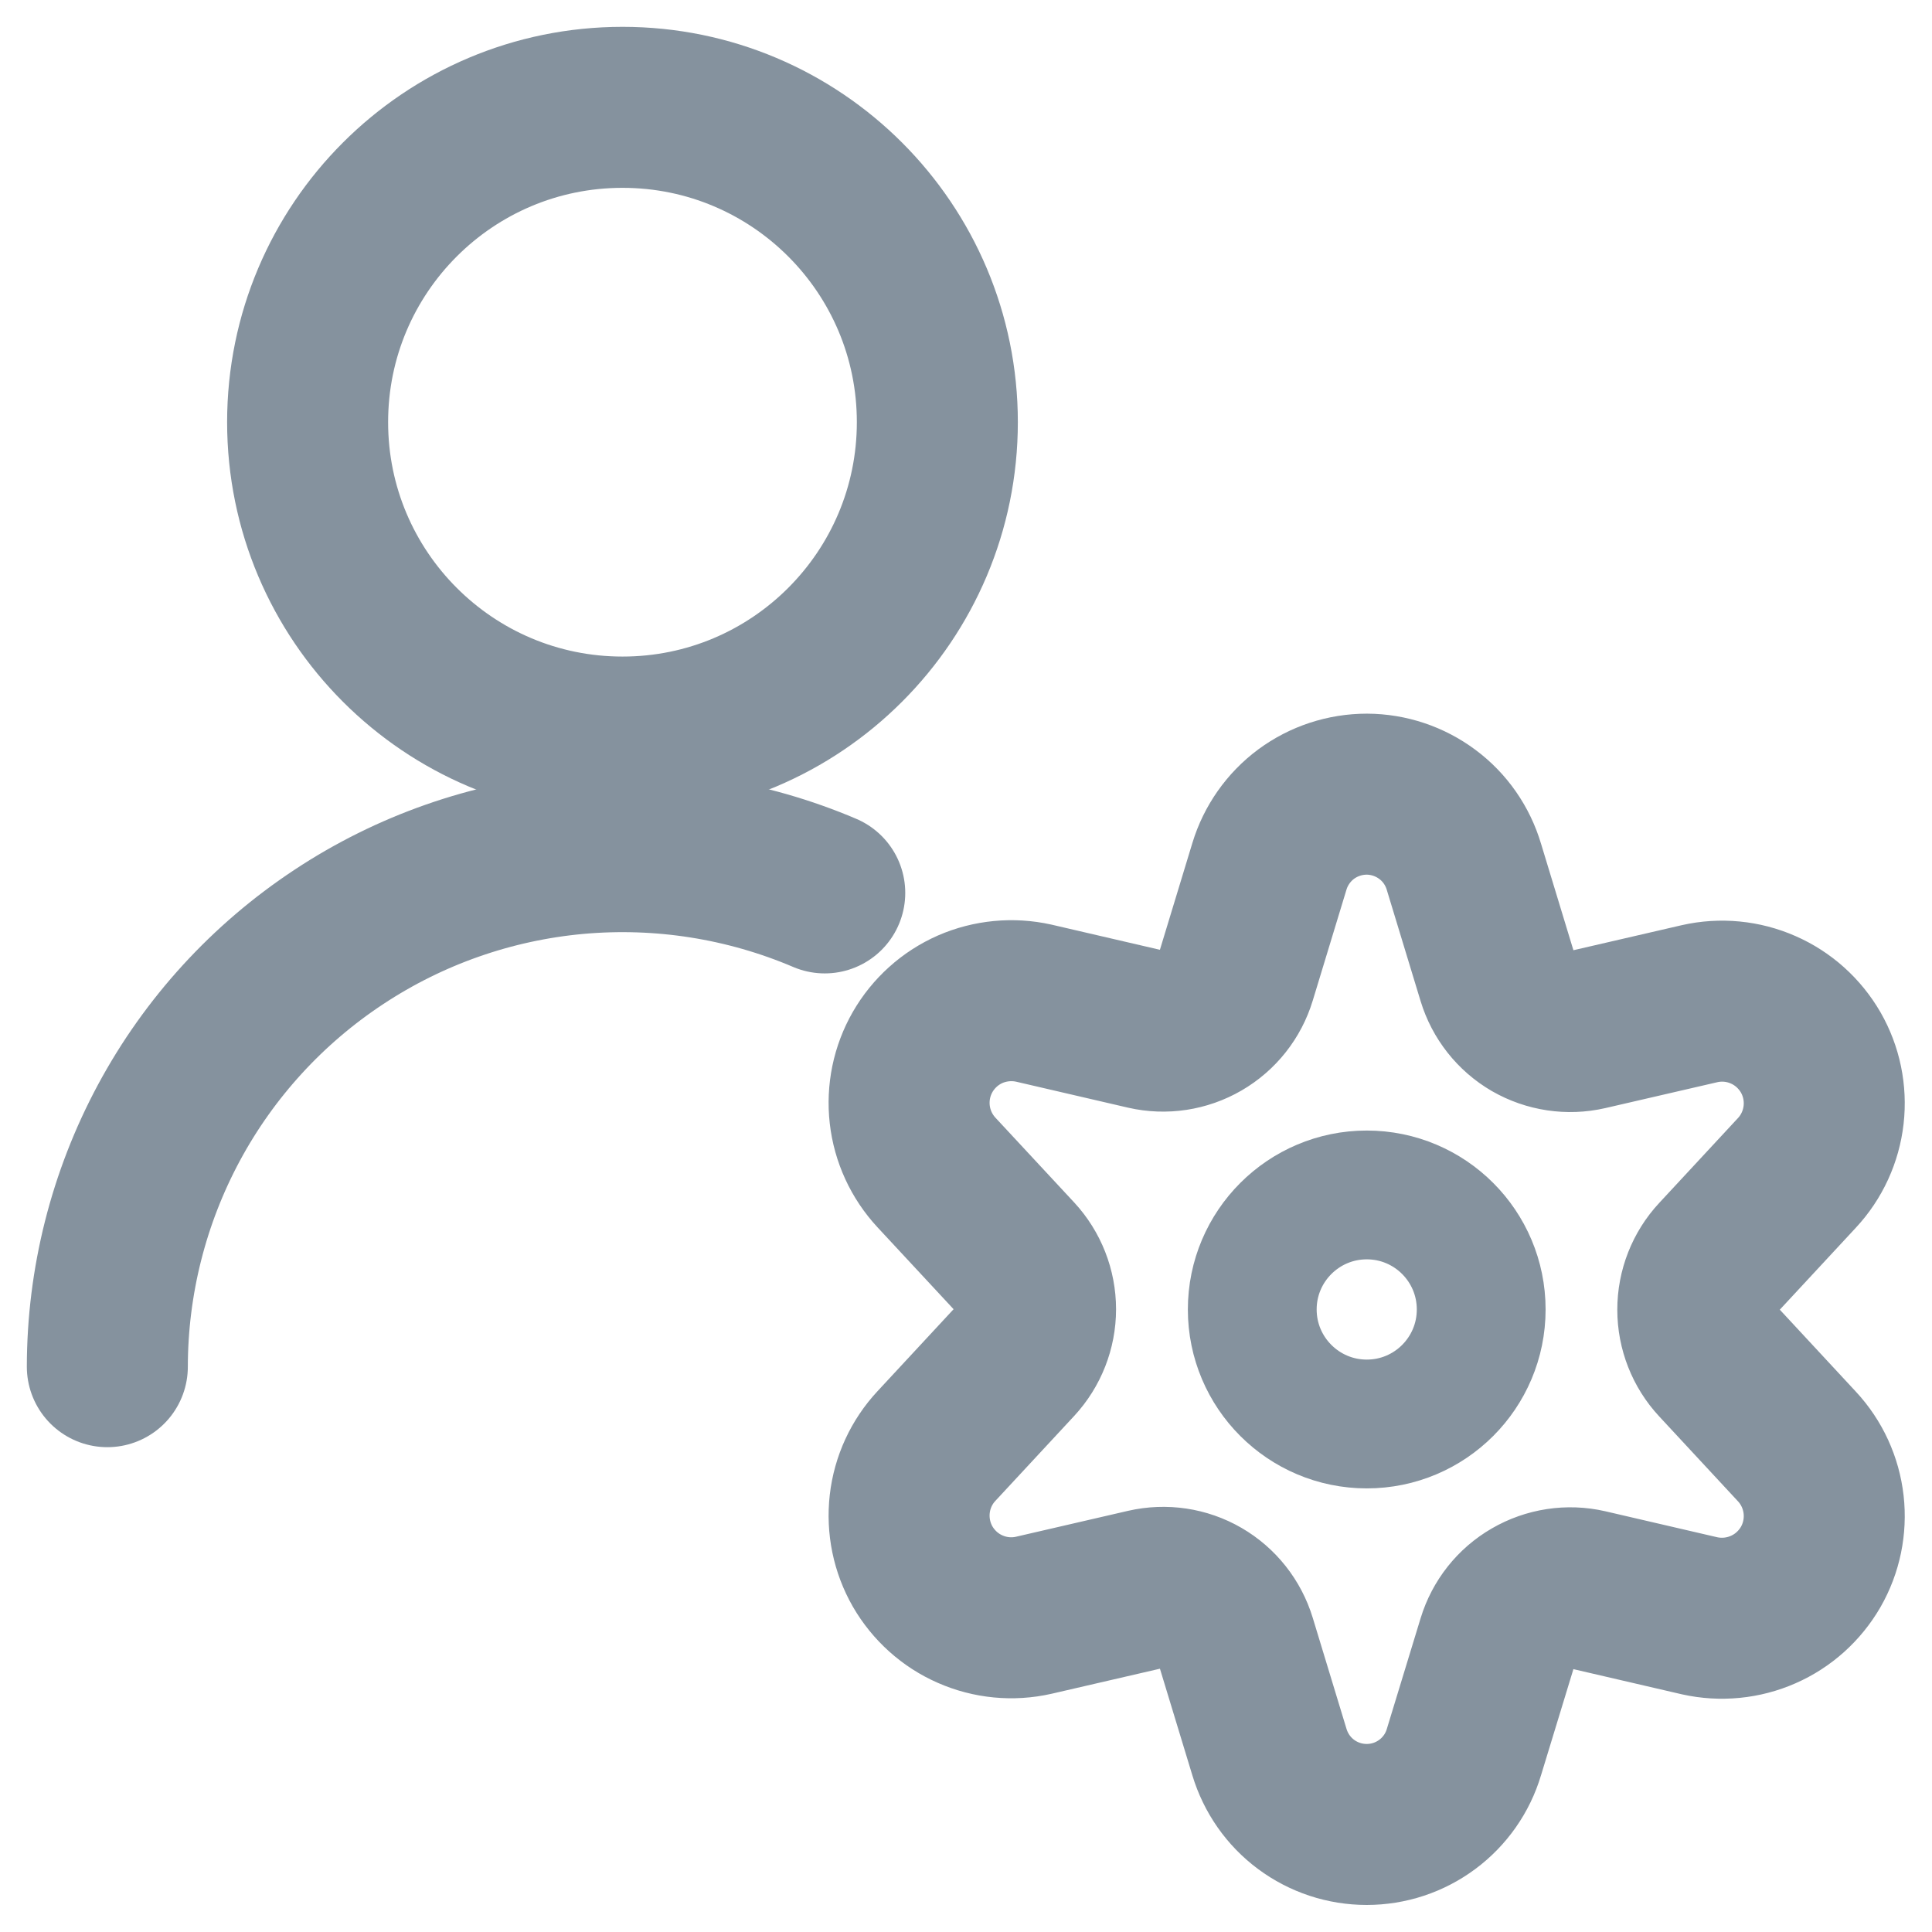 <svg width="18" height="18" viewBox="0 0 18 18" fill="none" xmlns="http://www.w3.org/2000/svg">
<path d="M1 12.733C1.001 11.94 1.198 11.159 1.574 10.46C1.95 9.761 2.494 9.167 3.156 8.73C3.818 8.292 4.578 8.026 5.368 7.954C6.159 7.883 6.954 8.008 7.684 8.319" stroke="#85929E" stroke-width="1.5" stroke-linecap="round" stroke-linejoin="round"/>
<path d="M5.8 6.867C7.42 6.867 8.733 5.553 8.733 3.933C8.733 2.313 7.42 1 5.8 1C4.179 1 2.866 2.313 2.866 3.933C2.866 5.553 4.179 6.867 5.8 6.867Z" stroke="#85929E" stroke-width="1.5" stroke-linecap="round" stroke-linejoin="round"/>
<path d="M12.734 13.267C13.323 13.267 13.8 12.789 13.8 12.2C13.8 11.611 13.323 11.133 12.734 11.133C12.145 11.133 11.667 11.611 11.667 12.2C11.667 12.789 12.145 13.267 12.734 13.267Z" stroke="#85929E" stroke-width="1.2" stroke-linecap="round" stroke-linejoin="round"/>
<path d="M13.639 8.076L13.953 9.109C14.005 9.28 14.12 9.426 14.275 9.516C14.43 9.605 14.614 9.633 14.788 9.593L15.835 9.351C16.033 9.306 16.241 9.326 16.427 9.408C16.613 9.489 16.768 9.629 16.87 9.805C16.971 9.981 17.013 10.185 16.99 10.387C16.967 10.589 16.88 10.779 16.741 10.928L16.008 11.718C15.886 11.849 15.818 12.022 15.818 12.202C15.818 12.382 15.886 12.555 16.008 12.686L16.741 13.476C16.88 13.625 16.967 13.815 16.99 14.017C17.013 14.219 16.971 14.423 16.87 14.599C16.768 14.775 16.613 14.915 16.427 14.996C16.241 15.078 16.033 15.098 15.835 15.054L14.788 14.811C14.614 14.771 14.43 14.799 14.275 14.889C14.12 14.978 14.005 15.124 13.953 15.295L13.639 16.324C13.581 16.519 13.461 16.69 13.298 16.811C13.134 16.933 12.937 16.998 12.733 16.998C12.53 16.998 12.332 16.933 12.168 16.811C12.005 16.69 11.886 16.519 11.827 16.324L11.513 15.291C11.461 15.12 11.346 14.974 11.191 14.884C11.036 14.794 10.853 14.767 10.678 14.807L9.631 15.049C9.433 15.094 9.225 15.074 9.039 14.992C8.853 14.911 8.698 14.771 8.596 14.595C8.495 14.419 8.453 14.214 8.476 14.012C8.499 13.81 8.586 13.621 8.725 13.472L9.458 12.682C9.58 12.55 9.648 12.377 9.648 12.198C9.648 12.018 9.58 11.845 9.458 11.713L8.725 10.924C8.586 10.774 8.499 10.585 8.476 10.383C8.453 10.181 8.495 9.977 8.596 9.801C8.698 9.624 8.853 9.485 9.039 9.403C9.225 9.322 9.433 9.302 9.631 9.346L10.678 9.589C10.853 9.629 11.036 9.601 11.191 9.511C11.346 9.421 11.461 9.276 11.513 9.104L11.827 8.071C11.886 7.877 12.006 7.706 12.169 7.585C12.333 7.464 12.531 7.399 12.735 7.399C12.938 7.4 13.136 7.466 13.299 7.588C13.462 7.709 13.581 7.881 13.639 8.076Z" stroke="#85929E" stroke-width="1.5" stroke-linecap="round" stroke-linejoin="round"/>
</svg>
